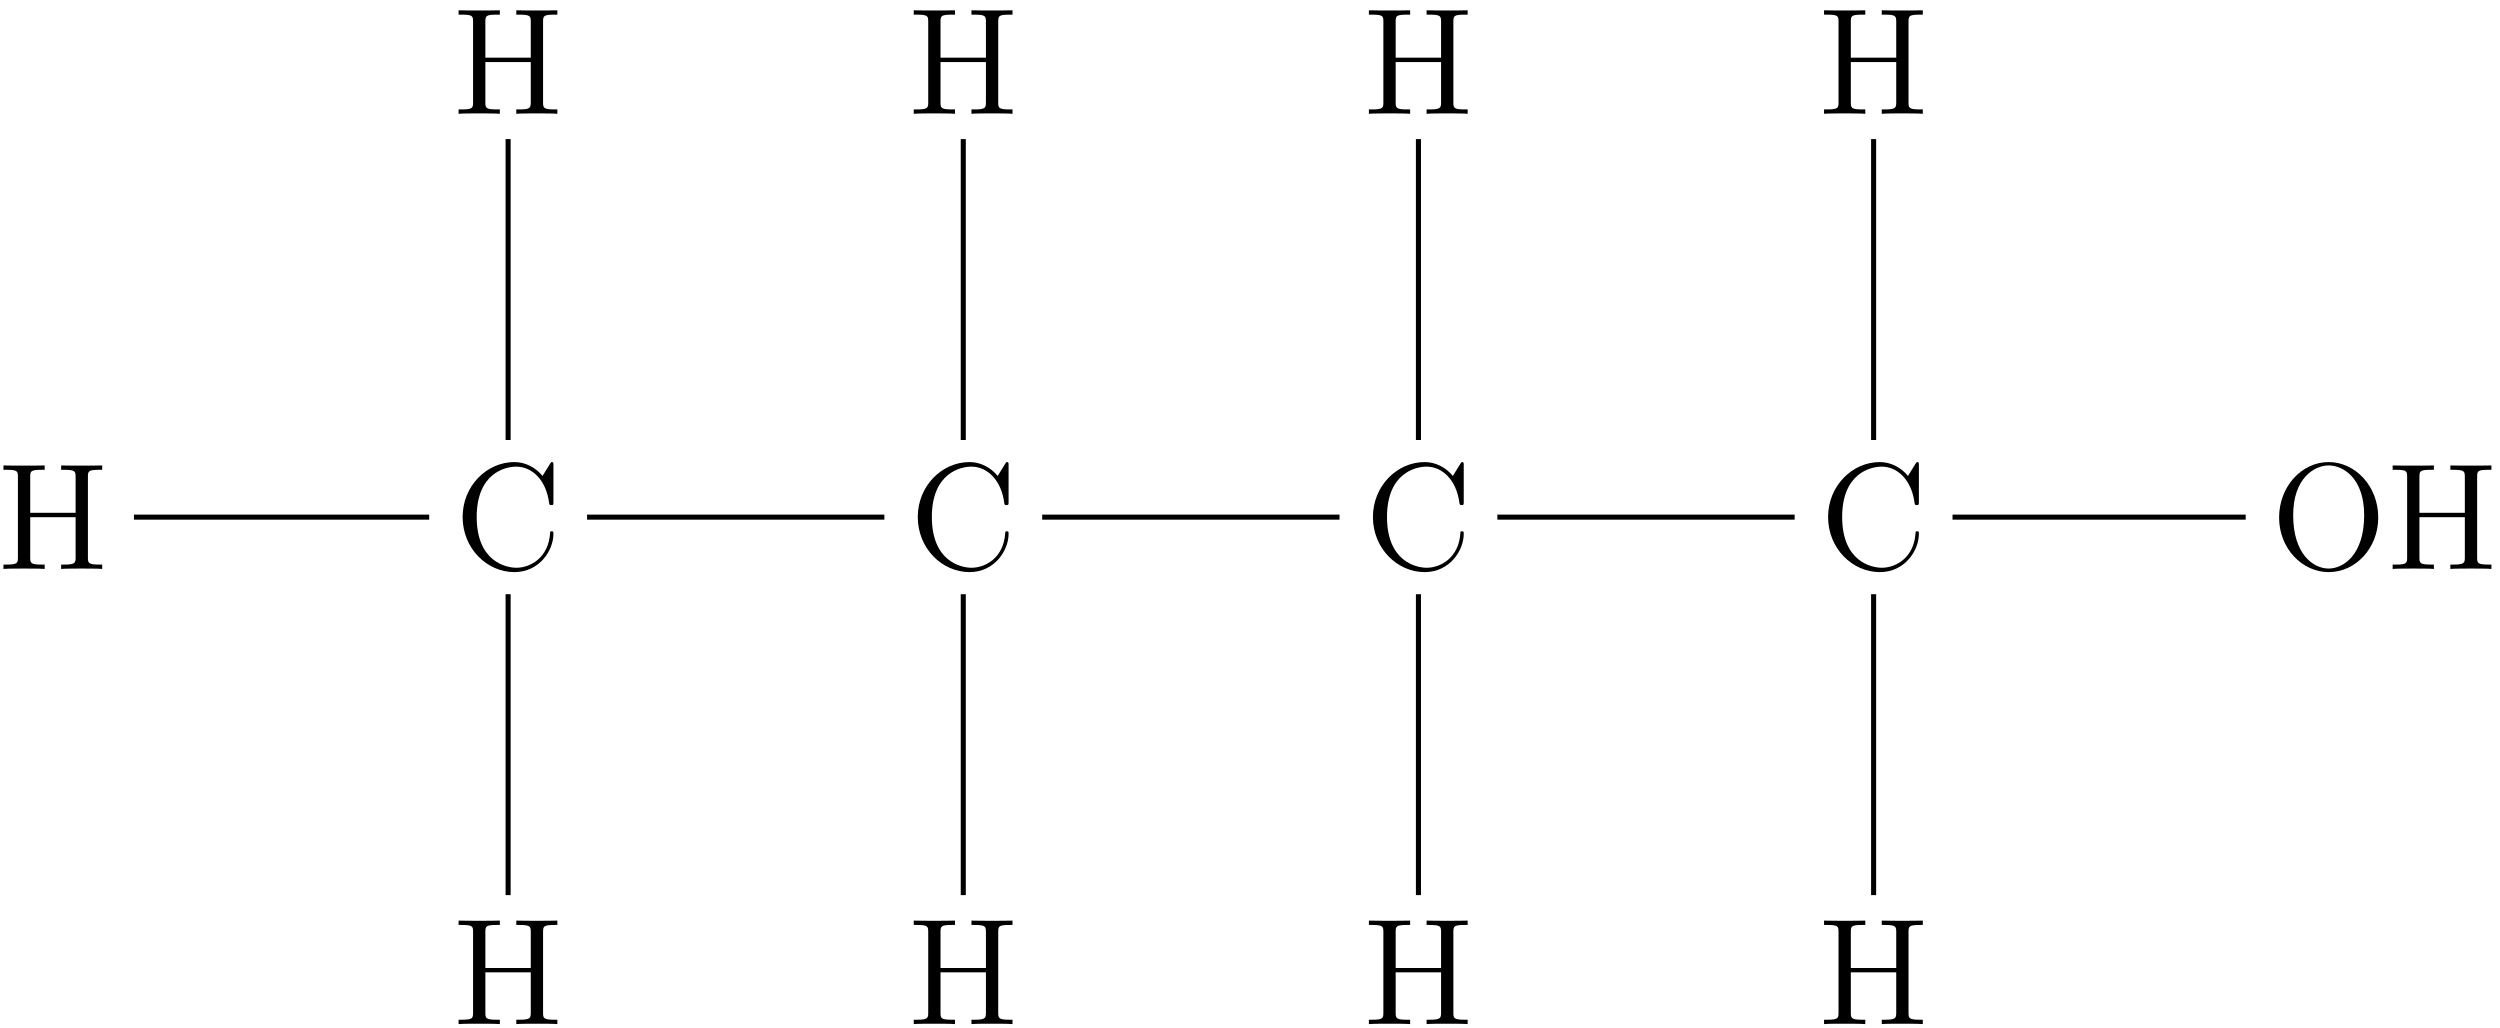 <?xml version="1.0" encoding="UTF-8"?>
<svg xmlns="http://www.w3.org/2000/svg" xmlns:xlink="http://www.w3.org/1999/xlink" width="197pt" height="81pt" viewBox="0 0 197 81" version="1.1">
<defs>
<g>
<symbol overflow="visible" id="glyph0-0">
<path style="stroke:none;" d=""/>
</symbol>
<symbol overflow="visible" id="glyph0-1">
<path style="stroke:none;" d="M 7.141 -7.25 C 7.141 -7.703 7.172 -7.812 8.031 -7.812 L 8.266 -7.812 L 8.266 -8.156 C 7.984 -8.141 7 -8.141 6.656 -8.141 C 6.297 -8.141 5.312 -8.141 5.031 -8.156 L 5.031 -7.812 L 5.266 -7.812 C 6.125 -7.812 6.172 -7.703 6.172 -7.25 L 6.172 -4.422 L 2.594 -4.422 L 2.594 -7.25 C 2.594 -7.703 2.625 -7.812 3.484 -7.812 L 3.734 -7.812 L 3.734 -8.156 C 3.438 -8.141 2.469 -8.141 2.109 -8.141 C 1.75 -8.141 0.781 -8.141 0.484 -8.156 L 0.484 -7.812 L 0.734 -7.812 C 1.594 -7.812 1.625 -7.703 1.625 -7.25 L 1.625 -0.906 C 1.625 -0.469 1.594 -0.344 0.734 -0.344 L 0.484 -0.344 L 0.484 0 C 0.781 -0.031 1.75 -0.031 2.109 -0.031 C 2.469 -0.031 3.438 -0.031 3.734 0 L 3.734 -0.344 L 3.484 -0.344 C 2.625 -0.344 2.594 -0.469 2.594 -0.906 L 2.594 -4.078 L 6.172 -4.078 L 6.172 -0.906 C 6.172 -0.469 6.125 -0.344 5.266 -0.344 L 5.031 -0.344 L 5.031 0 C 5.312 -0.031 6.297 -0.031 6.641 -0.031 C 7 -0.031 7.984 -0.031 8.266 0 L 8.266 -0.344 L 8.031 -0.344 C 7.172 -0.344 7.141 -0.469 7.141 -0.906 Z M 7.141 -7.25 "/>
</symbol>
<symbol overflow="visible" id="glyph0-2">
<path style="stroke:none;" d="M 7.797 -8.141 C 7.797 -8.359 7.797 -8.422 7.672 -8.422 C 7.609 -8.422 7.594 -8.391 7.516 -8.266 L 6.938 -7.328 C 6.391 -8 5.578 -8.422 4.719 -8.422 C 2.531 -8.422 0.641 -6.531 0.641 -4.094 C 0.641 -1.609 2.562 0.25 4.719 0.25 C 6.688 0.25 7.797 -1.453 7.797 -2.766 C 7.797 -2.906 7.797 -2.969 7.656 -2.969 C 7.547 -2.969 7.531 -2.922 7.531 -2.828 C 7.422 -0.938 6.031 -0.094 4.875 -0.094 C 4.047 -0.094 1.75 -0.594 1.75 -4.094 C 1.75 -7.547 4 -8.062 4.859 -8.062 C 6.125 -8.062 7.219 -7 7.453 -5.219 C 7.484 -5.062 7.484 -5.031 7.625 -5.031 C 7.797 -5.031 7.797 -5.062 7.797 -5.312 Z M 7.797 -8.141 "/>
</symbol>
<symbol overflow="visible" id="glyph0-3">
<path style="stroke:none;" d="M 8.453 -4.047 C 8.453 -6.531 6.641 -8.422 4.547 -8.422 C 2.422 -8.422 0.641 -6.5 0.641 -4.047 C 0.641 -1.625 2.453 0.25 4.547 0.25 C 6.688 0.25 8.453 -1.656 8.453 -4.047 Z M 4.547 -0.031 C 3.328 -0.031 1.75 -1.172 1.75 -4.234 C 1.75 -7.156 3.422 -8.156 4.547 -8.156 C 5.719 -8.156 7.344 -7.125 7.344 -4.234 C 7.344 -1.125 5.719 -0.031 4.547 -0.031 Z M 4.547 -0.031 "/>
</symbol>
</g>
</defs>
<g id="surface1">
<g style="fill:rgb(0%,0%,0%);fill-opacity:1;">
  <use xlink:href="#glyph0-1" x="-0.213" y="44.833"/>
</g>
<g style="fill:rgb(0%,0%,0%);fill-opacity:1;">
  <use xlink:href="#glyph0-2" x="35.814" y="44.833"/>
</g>
<path style="fill:none;stroke-width:0.399;stroke-linecap:butt;stroke-linejoin:miter;stroke:rgb(0%,0%,0%);stroke-opacity:1;stroke-miterlimit:10;" d="M 6.38 4.083 L 29.645 4.083 " transform="matrix(1,0,0,-1,4.175,44.833)"/>
<g style="fill:rgb(0%,0%,0%);fill-opacity:1;">
  <use xlink:href="#glyph0-1" x="35.653" y="8.967"/>
</g>
<path style="fill:none;stroke-width:0.399;stroke-linecap:butt;stroke-linejoin:miter;stroke:rgb(0%,0%,0%);stroke-opacity:1;stroke-miterlimit:10;" d="M 35.864 10.161 L 35.864 33.872 " transform="matrix(1,0,0,-1,4.175,44.833)"/>
<g style="fill:rgb(0%,0%,0%);fill-opacity:1;">
  <use xlink:href="#glyph0-1" x="35.653" y="80.699"/>
</g>
<path style="fill:none;stroke-width:0.399;stroke-linecap:butt;stroke-linejoin:miter;stroke:rgb(0%,0%,0%);stroke-opacity:1;stroke-miterlimit:10;" d="M 35.864 -1.991 L 35.864 -25.702 " transform="matrix(1,0,0,-1,4.175,44.833)"/>
<g style="fill:rgb(0%,0%,0%);fill-opacity:1;">
  <use xlink:href="#glyph0-2" x="71.68" y="44.833"/>
</g>
<path style="fill:none;stroke-width:0.399;stroke-linecap:butt;stroke-linejoin:miter;stroke:rgb(0%,0%,0%);stroke-opacity:1;stroke-miterlimit:10;" d="M 42.087 4.083 L 65.513 4.083 " transform="matrix(1,0,0,-1,4.175,44.833)"/>
<g style="fill:rgb(0%,0%,0%);fill-opacity:1;">
  <use xlink:href="#glyph0-1" x="71.519" y="8.967"/>
</g>
<path style="fill:none;stroke-width:0.399;stroke-linecap:butt;stroke-linejoin:miter;stroke:rgb(0%,0%,0%);stroke-opacity:1;stroke-miterlimit:10;" d="M 71.731 10.161 L 71.731 33.872 " transform="matrix(1,0,0,-1,4.175,44.833)"/>
<g style="fill:rgb(0%,0%,0%);fill-opacity:1;">
  <use xlink:href="#glyph0-1" x="71.519" y="80.699"/>
</g>
<path style="fill:none;stroke-width:0.399;stroke-linecap:butt;stroke-linejoin:miter;stroke:rgb(0%,0%,0%);stroke-opacity:1;stroke-miterlimit:10;" d="M 71.731 -1.991 L 71.731 -25.702 " transform="matrix(1,0,0,-1,4.175,44.833)"/>
<g style="fill:rgb(0%,0%,0%);fill-opacity:1;">
  <use xlink:href="#glyph0-2" x="107.546" y="44.833"/>
</g>
<path style="fill:none;stroke-width:0.399;stroke-linecap:butt;stroke-linejoin:miter;stroke:rgb(0%,0%,0%);stroke-opacity:1;stroke-miterlimit:10;" d="M 77.95 4.083 L 101.38 4.083 " transform="matrix(1,0,0,-1,4.175,44.833)"/>
<g style="fill:rgb(0%,0%,0%);fill-opacity:1;">
  <use xlink:href="#glyph0-1" x="107.385" y="8.967"/>
</g>
<path style="fill:none;stroke-width:0.399;stroke-linecap:butt;stroke-linejoin:miter;stroke:rgb(0%,0%,0%);stroke-opacity:1;stroke-miterlimit:10;" d="M 107.598 10.161 L 107.598 33.872 " transform="matrix(1,0,0,-1,4.175,44.833)"/>
<g style="fill:rgb(0%,0%,0%);fill-opacity:1;">
  <use xlink:href="#glyph0-1" x="107.385" y="80.699"/>
</g>
<path style="fill:none;stroke-width:0.399;stroke-linecap:butt;stroke-linejoin:miter;stroke:rgb(0%,0%,0%);stroke-opacity:1;stroke-miterlimit:10;" d="M 107.598 -1.991 L 107.598 -25.702 " transform="matrix(1,0,0,-1,4.175,44.833)"/>
<g style="fill:rgb(0%,0%,0%);fill-opacity:1;">
  <use xlink:href="#glyph0-2" x="143.412" y="44.833"/>
</g>
<path style="fill:none;stroke-width:0.399;stroke-linecap:butt;stroke-linejoin:miter;stroke:rgb(0%,0%,0%);stroke-opacity:1;stroke-miterlimit:10;" d="M 113.817 4.083 L 137.243 4.083 " transform="matrix(1,0,0,-1,4.175,44.833)"/>
<g style="fill:rgb(0%,0%,0%);fill-opacity:1;">
  <use xlink:href="#glyph0-1" x="143.251" y="8.967"/>
</g>
<path style="fill:none;stroke-width:0.399;stroke-linecap:butt;stroke-linejoin:miter;stroke:rgb(0%,0%,0%);stroke-opacity:1;stroke-miterlimit:10;" d="M 143.466 10.161 L 143.466 33.872 " transform="matrix(1,0,0,-1,4.175,44.833)"/>
<g style="fill:rgb(0%,0%,0%);fill-opacity:1;">
  <use xlink:href="#glyph0-1" x="143.251" y="80.699"/>
</g>
<path style="fill:none;stroke-width:0.399;stroke-linecap:butt;stroke-linejoin:miter;stroke:rgb(0%,0%,0%);stroke-opacity:1;stroke-miterlimit:10;" d="M 143.466 -1.991 L 143.466 -25.702 " transform="matrix(1,0,0,-1,4.175,44.833)"/>
<g style="fill:rgb(0%,0%,0%);fill-opacity:1;">
  <use xlink:href="#glyph0-3" x="178.952" y="44.833"/>
</g>
<g style="fill:rgb(0%,0%,0%);fill-opacity:1;">
  <use xlink:href="#glyph0-1" x="188.057" y="44.833"/>
</g>
<path style="fill:none;stroke-width:0.399;stroke-linecap:butt;stroke-linejoin:miter;stroke:rgb(0%,0%,0%);stroke-opacity:1;stroke-miterlimit:10;" d="M 149.684 4.083 L 172.786 4.083 " transform="matrix(1,0,0,-1,4.175,44.833)"/>
</g>
</svg>
